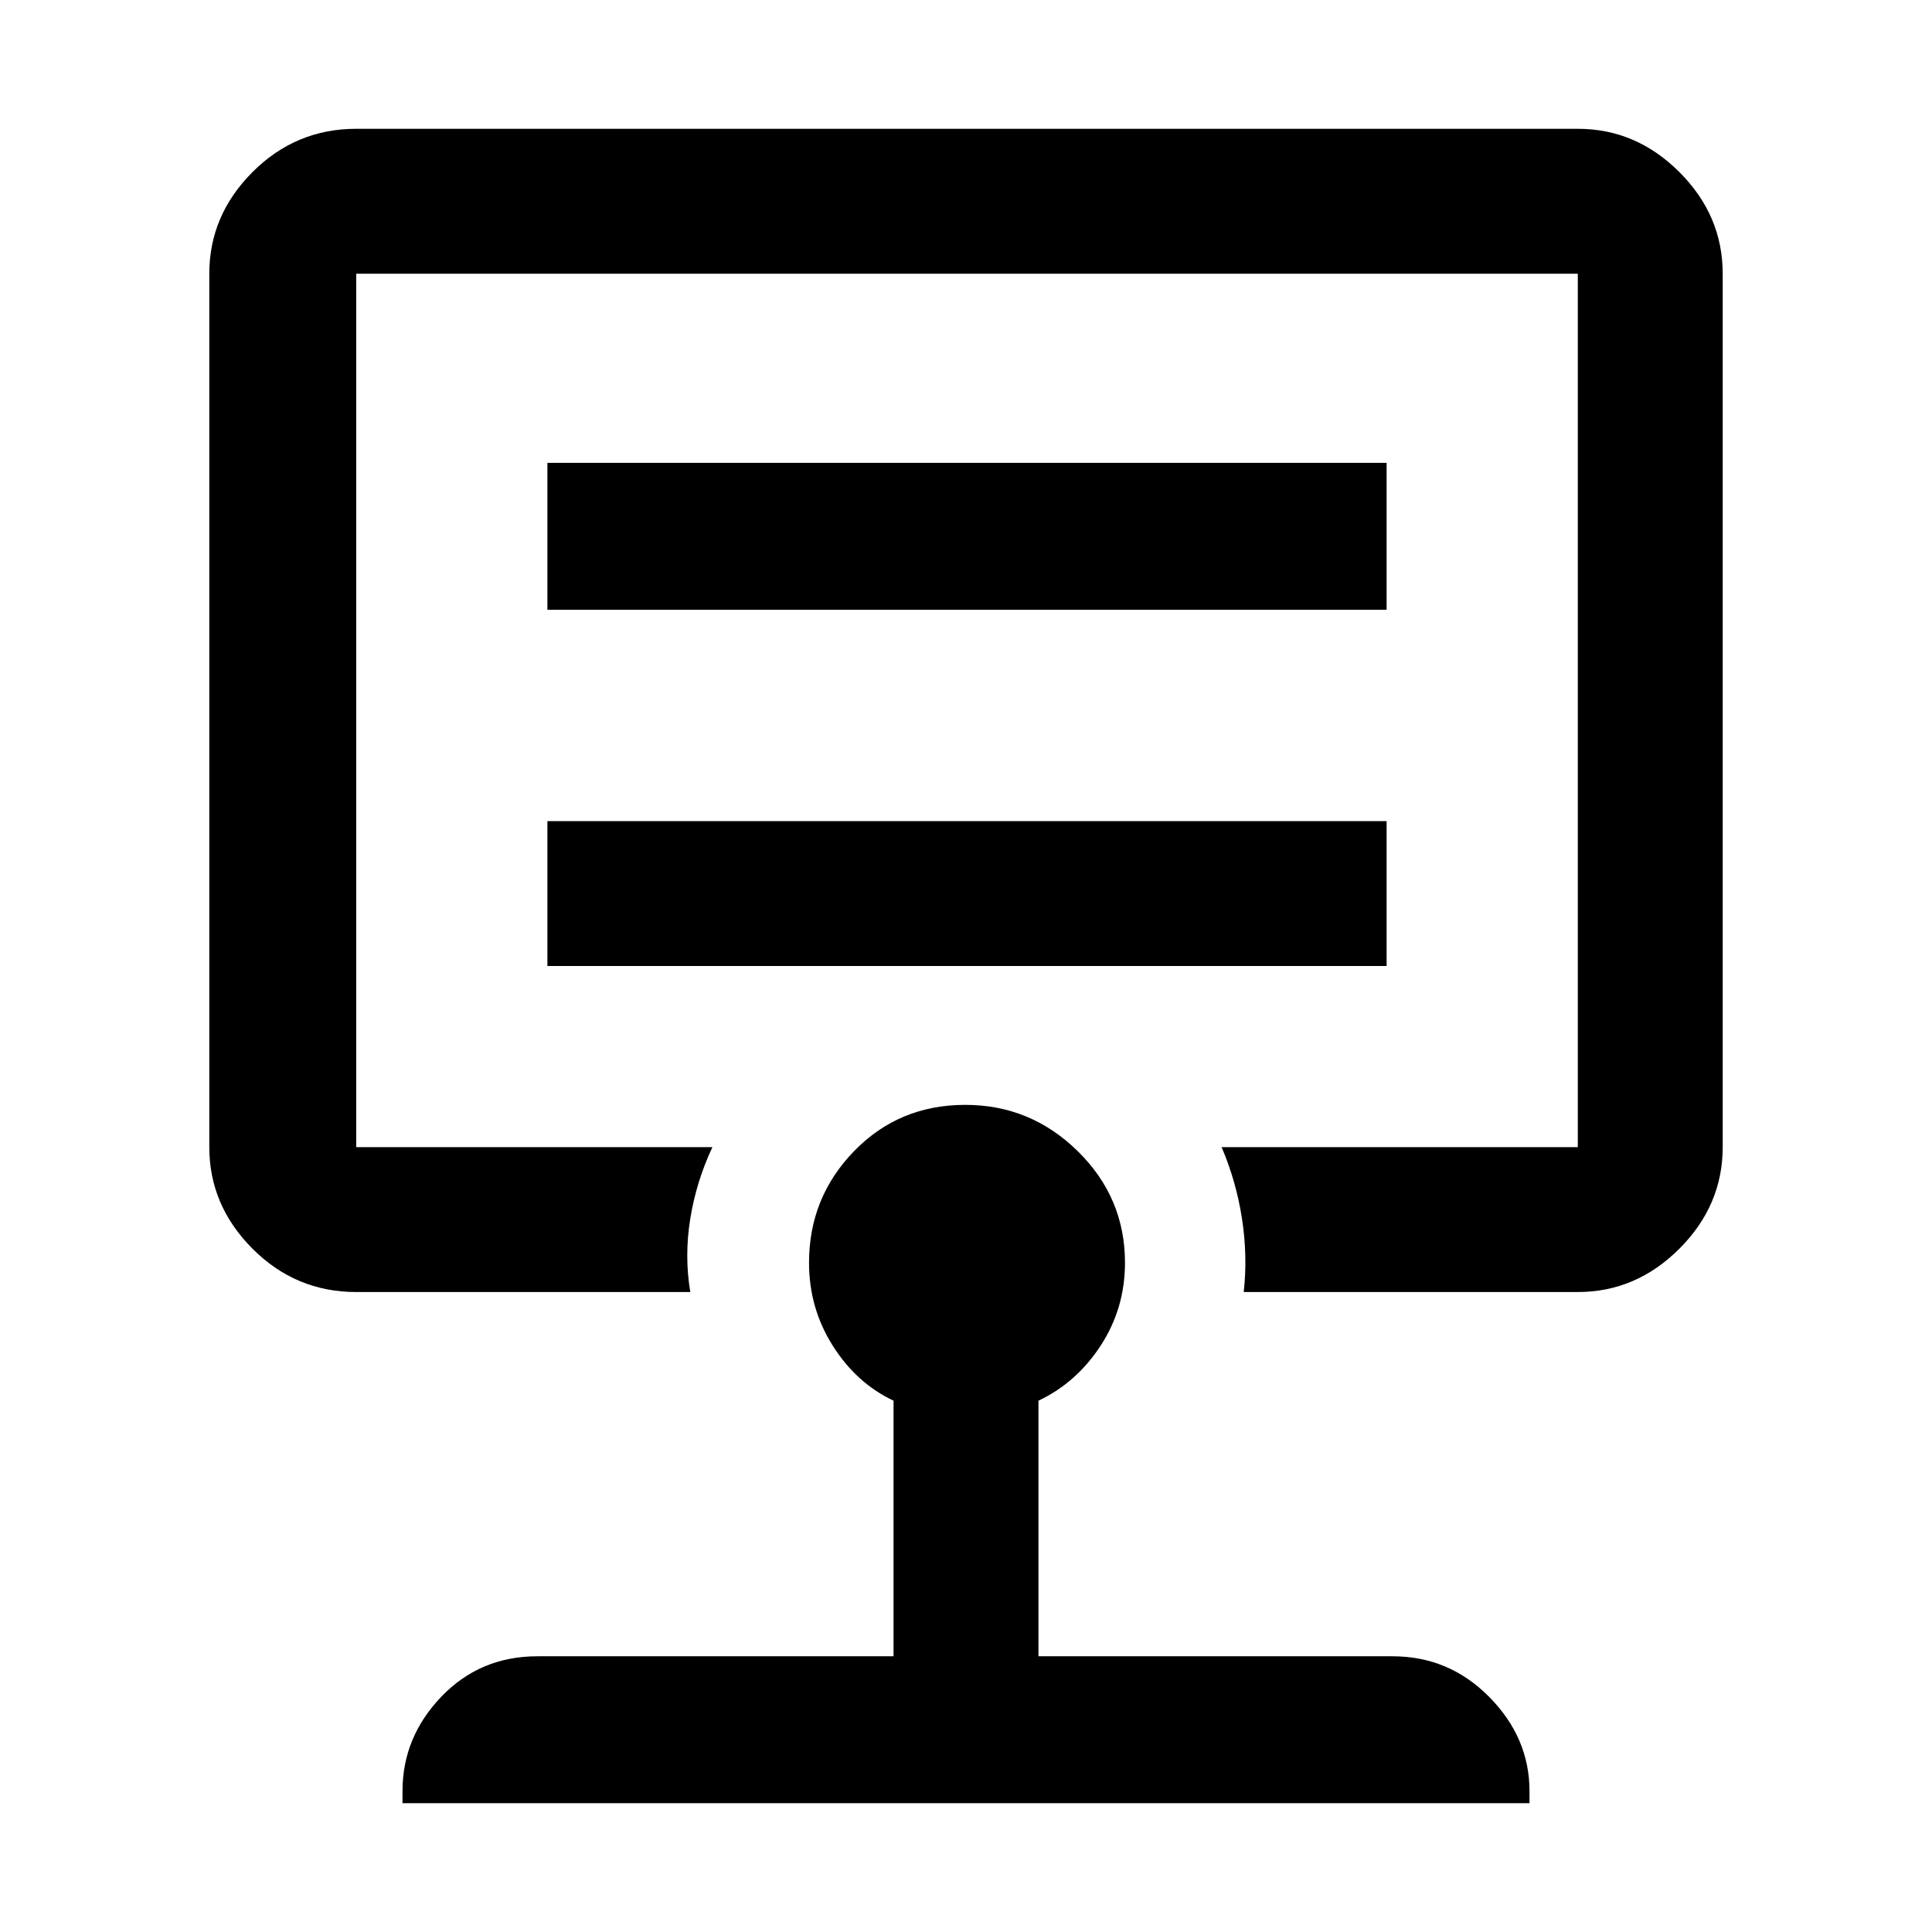 <svg xmlns="http://www.w3.org/2000/svg" height="48" viewBox="0 -960 960 960" width="48"><path d="M272-480h417v-72H272v72Zm0-177h417v-73H272v73Zm208 49Zm-36 471v-127q-18.45-8.7-30.22-27.35Q402-310 402-332.54q0-32.37 22.33-55.41Q446.66-411 479.66-411q32.45 0 55.9 23.05Q559-364.91 559-332.54q0 22.54-12 41.04T516-264v127h176q28.05 0 48.03 20.24Q760-96.52 760-70v6H200v-6q0-26.77 19.26-46.89Q238.52-137 267-137h177ZM177-318q-30.05 0-51.53-21.52Q104-361.05 104-390v-434q0-29 21.47-50.5Q146.95-896 177-896h607q28.95 0 50.47 21.5Q856-853 856-824v434q0 28.95-21.53 50.48Q812.95-318 784-318H618q2-18-.88-36.58Q614.23-373.15 607-390h177v-434H177v434h177q-8 17-11 35.5t0 36.5H177Z"/></svg>